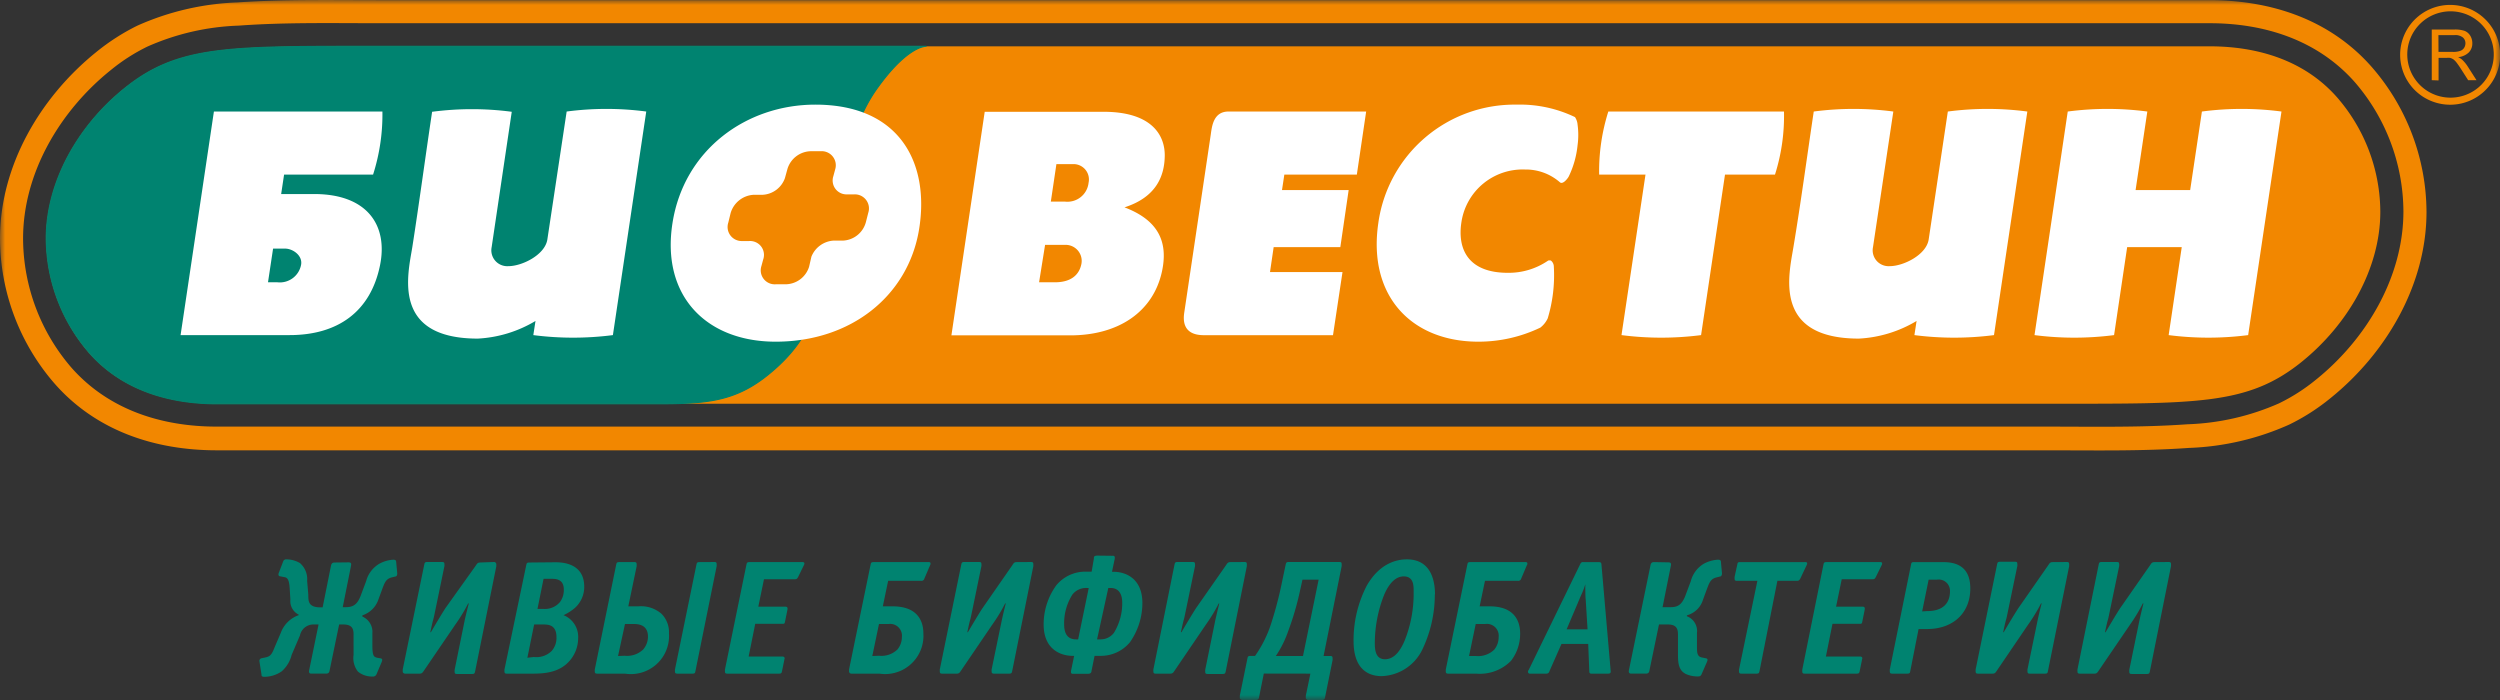 <svg width="250" height="70" fill="none" xmlns="http://www.w3.org/2000/svg">
    <rect width="100%" height="100%" fill="#333333" stroke="none"/>
    <mask id="a" style="mask-type:luminance" maskUnits="userSpaceOnUse" x="0" y="0" width="250" height="70">
        <path d="M250 0H0v70h250V0Z" fill="#fff"/>
    </mask>
    <g mask="url(#a)">
        <path fill-rule="evenodd" clip-rule="evenodd" d="M37.992 2.321H220.95c5.484 0 10.75 1.664 14.467 5.822a19.895 19.895 0 0 1 4.925 12.992c0 6.58-3.717 12.793-8.759 16.843a18.878 18.878 0 0 1-3.675 2.354 24.645 24.645 0 0 1-9.167 2.096c-4.641.333-9.458.233-14.116.233H21.667c-5.475 0-10.742-1.663-14.459-5.822a19.857 19.857 0 0 1-4.9-12.984c0-6.587 3.725-12.8 8.767-16.843a18.702 18.702 0 0 1 3.667-2.354 24.489 24.489 0 0 1 9.133-2.096c4.642-.34 9.458-.24 14.117-.24Zm0-2.304H220.95c6.158 0 12.033 1.93 16.2 6.654a22.183 22.183 0 0 1 5.5 14.523c0 7.286-4.034 14.14-9.625 18.639a21.032 21.032 0 0 1-4.108 2.628 26.757 26.757 0 0 1-10 2.33c-4.75.34-9.517.24-14.283.24H21.667c-6.15 0-12.034-1.93-16.192-6.654A22.209 22.209 0 0 1 0 23.855c0-7.294 4.033-14.14 9.625-18.648a21.736 21.736 0 0 1 4.117-2.645 26.867 26.867 0 0 1 10-2.32c4.716-.325 9.491-.225 14.25-.225Z" fill="#F28700"/>
        <path fill-rule="evenodd" clip-rule="evenodd" d="M37.99 4.632h182.958c4.776 0 9.45 1.364 12.734 5.074a17.554 17.554 0 0 1 4.35 11.461c0 5.664-3.209 11.279-7.9 15.047-5.375 4.317-10.416 4.158-25.475 4.158H21.665c-4.767 0-9.45-1.364-12.733-5.065a17.58 17.58 0 0 1-4.308-11.453c0-5.664 3.2-11.312 7.875-15.046C17.89 4.49 22.931 4.632 37.99 4.632Z" fill="#F28700"/>
        <path fill-rule="evenodd" clip-rule="evenodd" d="M65.832 40.38c4.85 0 7.708-.257 10.975-2.902 4.825-3.901 5.083-7.486 6.6-13.5 1.517-5.34.833-10.421 4.433-15.32 2.659-3.66 4.375-4.026 4.767-4.026H37.99c-15.058 0-20.1-.141-25.467 4.159-4.7 3.751-7.9 9.399-7.9 15.063a17.58 17.58 0 0 0 4.342 11.461c3.284 3.702 7.967 5.066 12.733 5.066h44.134Z" fill="#008370"/>
        <path d="M65.832 40.38c4.85 0 7.708-.257 10.975-2.902 4.825-3.901 5.083-7.486 6.6-13.5 1.517-5.34.833-10.421 4.433-15.32 2.659-3.66 4.375-4.026 4.767-4.026H37.99c-15.058 0-20.1-.141-25.467 4.159-4.7 3.751-7.9 9.399-7.9 15.063a17.58 17.58 0 0 0 4.342 11.461c3.284 3.702 7.967 5.066 12.733 5.066h44.134Z" stroke="#008370" stroke-width=".111" stroke-linecap="round" stroke-linejoin="round"/>
        <path fill-rule="evenodd" clip-rule="evenodd" d="M75.374 19.48h.892a2.503 2.503 0 0 0 2.225-1.664l.258-.94a2.495 2.495 0 0 1 2.383-1.755h.95a1.41 1.41 0 0 1 1.475 1.15c.04.223.027.454-.041.672l-.184.682a1.387 1.387 0 0 0 1.392 1.813h.709a1.41 1.41 0 0 1 1.444 1.177c.037.224.019.454-.053.67l-.233.923a2.495 2.495 0 0 1-2.308 1.855h-.95a2.563 2.563 0 0 0-2.192 1.605l-.234 1.015a2.495 2.495 0 0 1-2.383 1.746h-.95a1.405 1.405 0 0 1-1.201-.53 1.397 1.397 0 0 1-.232-1.291l.175-.65a1.388 1.388 0 0 0-1.4-1.854h-.692a1.412 1.412 0 0 1-1.185-.562 1.404 1.404 0 0 1-.207-1.293l.226-.923a2.545 2.545 0 0 1 2.316-1.846Z" fill="#F28700"/>
        <path d="M75.374 19.48h.892a2.503 2.503 0 0 0 2.225-1.664l.258-.94a2.495 2.495 0 0 1 2.383-1.755h.95a1.41 1.41 0 0 1 1.475 1.15c.04.223.027.454-.041.672l-.184.682a1.387 1.387 0 0 0 1.392 1.813h.709a1.41 1.41 0 0 1 1.444 1.177c.037.224.019.454-.053.67l-.233.923a2.495 2.495 0 0 1-2.308 1.855h-.95a2.563 2.563 0 0 0-2.192 1.605l-.234 1.015a2.495 2.495 0 0 1-2.383 1.746h-.95a1.405 1.405 0 0 1-1.201-.53 1.397 1.397 0 0 1-.232-1.291l.175-.65a1.388 1.388 0 0 0-1.4-1.854h-.692a1.412 1.412 0 0 1-1.185-.562 1.404 1.404 0 0 1-.207-1.293l.226-.923a2.545 2.545 0 0 1 2.316-1.846Z" stroke="#F28700" stroke-width=".718"/>
        <path fill-rule="evenodd" clip-rule="evenodd" d="M215.447 56.21c-.283 0-.333.166-.458.34l-2.95 4.234c-.333.491-1.241 2.03-1.483 2.438h-.058c.408-1.905.192-.65.5-2.196l.916-4.4a.845.845 0 0 0 0-.225c0-.166-.074-.2-.233-.2h-1.525c-.25 0-.25.117-.283.233l-2.125 10.505c-.006.075-.006.15 0 .225 0 .158.083.2.234.2h1.449c.217 0 .284-.067.426-.283l3.158-4.633a16.93 16.93 0 0 0 1.266-2.105h.067a40.807 40.807 0 0 0-.408 1.714l-1.009 4.916c-.006.074-.006.15 0 .224 0 .158.084.2.242.2h1.524c.25 0 .25-.117.285-.233l2.116-10.538c.005-.075.005-.15 0-.225 0-.166-.083-.2-.241-.2l-1.41.009Zm-10.182 0c-.283 0-.334.166-.459.34l-2.949 4.234c-.334.491-1.25 2.03-1.484 2.438h-.058c.408-1.905.191-.65.5-2.196l.917-4.425c.008-.075.008-.15 0-.225 0-.166-.076-.2-.234-.2h-1.5c-.25 0-.25.117-.283.233l-2.15 10.53c-.007.075-.007.15 0 .225 0 .158.083.2.233.2h1.45c.217 0 .283-.067.425-.283l3.149-4.633c.48-.668.905-1.371 1.276-2.105h.066a42.436 42.436 0 0 0-.408 1.714l-1.008 4.882c-.006.075-.006.15 0 .225 0 .158.083.2.241.2h1.517c.259 0 .259-.117.283-.233l2.125-10.505c.005-.075.005-.15 0-.225 0-.166-.083-.2-.241-.2l-1.408.009Zm-13.05 4.932.649-3.177h.833a1.127 1.127 0 0 1 1.301 1.156c0 .557-.141 1.988-2.283 1.988l-.5.033Zm-.834-4.932c-.25 0-.25.116-.274.233l-2.125 10.496c-.008.075-.008.15 0 .225 0 .158.083.2.241.2h1.516c.259 0 .259-.117.284-.233l.834-4.226h.833c2.691 0 4.341-1.663 4.341-4.059 0-2.395-1.667-2.636-2.766-2.636h-2.884Zm-8.75 0c-.25 0-.25.116-.283.233l-2.116 10.496c-.008.075-.008.15 0 .225 0 .158.074.2.233.2h5.216c.25 0 .25-.117.284-.233l.267-1.306c0-.175-.201-.175-.267-.175h-3.375l.658-3.269h2.699c.209 0 .243 0 .285-.233l.241-1.189c0-.091.058-.291-.208-.291h-2.658l.566-2.745h3.083c.108 0 .217 0 .325-.216l.567-1.156a.523.523 0 0 0 .067-.192c0-.166-.159-.15-.268-.15h-5.316Zm-4.892 1.871h1.951c.108 0 .216 0 .333-.208l.625-1.322c.027-.056.049-.115.067-.175v-.05c0-.133-.176-.116-.275-.116h-6.425c-.283 0-.25.1-.283.233l-.267 1.214a1.156 1.156 0 0 0 0 .25c0 .19.158.174.267.174h2.007l-1.833 8.858a.652.652 0 0 0 0 .225c0 .158.076.2.234.2h1.524c.25 0 .25-.117.283-.233l1.792-9.05Zm-12.316-1.871c-.125 0-.316 0-.375.324l-2.158 10.497c-.059.316.133.332.25.332h1.432c.334 0 .351-.199.375-.332l.951-4.583h.908c.975 0 .992.607.992 1.098V65.5c0 .957.125 1.664.941 1.963.319.117.653.179.993.183.182 0 .34 0 .432-.24l.542-1.24c.109-.25 0-.308-.099-.333l-.443-.091c-.467-.1-.467-.524-.467-1.09v-1.364a1.574 1.574 0 0 0-1.007-1.663v-.092a2.314 2.314 0 0 0 1.616-1.58l.426-1.157c.25-.665.408-.923.916-1.056l.325-.083c.158 0 .233-.158.224-.341l-.107-1.156c0-.175-.192-.191-.301-.191-.484.03-.954.163-1.383.39a2.86 2.86 0 0 0-1.325 1.755l-.516 1.381c-.392 1.081-.884 1.223-1.542 1.223h-.767l.834-4.159c0-.091.091-.324-.25-.324l-1.417-.025Zm-6.667 6.72h-2.092l1.443-3.402c.171-.356.313-.726.424-1.106 0 .424 0 1.206.041 1.53l.184 2.978Zm-.425-6.72a.26.26 0 0 0-.283.15l-5.167 10.613a.362.362 0 0 0-.083.208.183.183 0 0 0 .208.183h1.625a.297.297 0 0 0 .196-.06.296.296 0 0 0 .113-.173l1.208-2.737h2.674l.109 2.787a.183.183 0 0 0 .209.183h1.666c.075 0 .284 0 .266-.233l-.924-10.647c0-.258-.133-.274-.291-.274h-1.526Zm-11.425 9.39.666-3.202h.976a1.182 1.182 0 0 1 .974.329c.128.125.224.277.283.445.06.168.08.347.059.524a1.97 1.97 0 0 1-.441 1.272 2.316 2.316 0 0 1-1.833.632h-.684Zm.117-9.39c-.258 0-.258.116-.284.233l-2.158 10.496c-.006.075-.006.15 0 .225 0 .158.083.2.241.2h2.801a4.362 4.362 0 0 0 3.484-1.29c.597-.78.916-1.737.908-2.72 0-1.122-.467-2.72-3.059-2.72h-.991l.533-2.553h3.283a.291.291 0 0 0 .333-.208l.559-1.322a.375.375 0 0 0 .066-.192c0-.166-.158-.15-.266-.15h-5.45Zm-8.525 9.715c-.926 0-1.016-.907-1.016-1.58.001-1.643.31-3.27.908-4.8.3-.732.932-1.905 1.983-1.905 1.05 0 .991 1.032.991 1.564a12.635 12.635 0 0 1-.882 4.816c-.318.757-.91 1.905-1.984 1.905Zm5-6.488c0-.882-.141-3.502-2.808-3.502-1.026 0-2.743.391-4.026 2.654a11.848 11.848 0 0 0-1.307 5.522c0 2.853 1.524 3.502 2.799 3.502a4.703 4.703 0 0 0 2.402-.753 4.706 4.706 0 0 0 1.665-1.884 12.754 12.754 0 0 0 1.259-5.54h.016Zm-13.25-1.472h1.616l-1.566 7.635h-2.717c.524-.772.941-1.612 1.241-2.495a28.822 28.822 0 0 0 1.134-3.826l.292-1.314Zm.791 9.398-.458 2.213V69.801c0 .05.083.2.25.2h1.384a.257.257 0 0 0 .192-.055.237.237 0 0 0 .064-.08.243.243 0 0 0 .027-.099l.758-3.742c.006-.075.006-.15 0-.225 0-.2-.133-.2-.225-.2h-.674l1.807-8.974c.006-.075.006-.15 0-.225 0-.166-.074-.2-.233-.2h-5.074c-.25 0-.25.117-.285.233l-.316 1.498a38.488 38.488 0 0 1-1.083 4.241 12.059 12.059 0 0 1-1.667 3.419h-.45c-.258 0-.275.083-.308.225l-.766 3.75V69.793c0 .05.074.2.25.2h1.382a.254.254 0 0 0 .194-.055.26.26 0 0 0 .09-.178l.483-2.404 4.658.008Zm-8-11.153c-.283 0-.333.166-.458.34l-2.958 4.234c-.325.491-1.242 2.03-1.475 2.438h-.059c.409-1.905.184-.65.5-2.196l.909-4.4a.705.705 0 0 0 0-.225c0-.166-.075-.2-.234-.2h-1.525c-.25 0-.25.117-.283.233l-2.117 10.505c-.006.075-.006.15 0 .225 0 .158.075.2.234.2h1.441c.225 0 .292-.067.434-.283l3.15-4.633c.478-.668.904-1.371 1.275-2.105h.058a62.349 62.349 0 0 0-.408 1.714l-1 4.916c-.006.074-.006.15 0 .224 0 .158.075.2.241.2h1.517c.25 0 .25-.117.284-.233l2.116-10.538c.005-.075.005-.15 0-.225 0-.166-.074-.2-.234-.2l-1.408.009Zm-14.166 2.587-1.059 5.14h-.216c-.509 0-1.184-.208-1.184-1.506a5.347 5.347 0 0 1 .834-2.986 1.735 1.735 0 0 1 1.4-.648h.225Zm.833 5.14 1.125-5.14h.217c1.158 0 1.175 1.172 1.175 1.48a5.642 5.642 0 0 1-.834 3.01 1.668 1.668 0 0 1-1.383.65h-.3Zm.05-8.376c-.425 0-.35.175-.375.341l-.217 1.264h-.541a3.757 3.757 0 0 0-3 1.373 6.645 6.645 0 0 0-1.259 3.909c0 2.603 1.859 3.185 3.05 3.136l-.3 1.447c-.075.4.125.35.267.35h1.383c.409 0 .367-.217.4-.35l.292-1.447h.542a3.772 3.772 0 0 0 3-1.364 6.85 6.85 0 0 0 1.241-3.91c0-2.57-1.816-3.185-3.041-3.127l.266-1.264c.075-.391-.141-.341-.258-.341l-1.45-.017Zm-8.092.649c-.283 0-.325.166-.45.34l-2.941 4.234c-.334.491-1.242 2.03-1.484 2.438h-.058c.408-1.905.183-.65.5-2.196l.908-4.4a.705.705 0 0 0 0-.225c0-.166-.075-.2-.233-.2h-1.492c-.25 0-.25.117-.283.233l-2.15 10.505c-.006.075-.006.15 0 .225 0 .158.083.2.233.2h1.45c.217 0 .284-.067.425-.283l3.15-4.633c.479-.668.905-1.371 1.275-2.105h.067a40.807 40.807 0 0 0-.408 1.714l-1.009 4.882c-.006.075-.006.15 0 .225 0 .158.084.2.234.2h1.525c.258 0 .258-.117.291-.233l2.117-10.505c.005-.075.005-.15 0-.225 0-.166-.075-.2-.233-.2l-1.434.009ZM87.231 65.6l.667-3.202h.975a1.177 1.177 0 0 1 1.316 1.297c.002.455-.154.896-.441 1.248a2.293 2.293 0 0 1-1.834.632l-.683.025Zm.117-9.39c-.25 0-.25.116-.284.233l-2.158 10.496v.225c0 .066.075.2.233.2h2.8a3.838 3.838 0 0 0 4.125-2.343 3.821 3.821 0 0 0 .275-1.666c0-1.123-.475-2.72-3.066-2.72h-.992l.533-2.554h3.284a.293.293 0 0 0 .333-.208l.567-1.322a.464.464 0 0 0 .058-.192c0-.166-.15-.15-.267-.15h-5.441Zm-12.417 0c-.25 0-.25.116-.283.233l-2.15 10.496c-.007.075-.007.15 0 .225 0 .158.075.2.233.2h5.183c.25 0 .25-.117.284-.233l.266-1.306c0-.175-.208-.175-.266-.175h-3.334l.659-3.269h2.7c.208 0 .241 0 .283-.233l.242-1.189c0-.091.058-.291-.209-.291h-2.708l.567-2.745h3.083c.108 0 .217 0 .325-.216l.567-1.156a.522.522 0 0 0 .066-.192c0-.166-.158-.15-.266-.15H74.93Zm-5 0c-.25 0-.25.116-.283.233l-2.15 10.496c-.007.075-.007.15 0 .225 0 .158.083.2.233.2h1.525c.258 0 .258-.117.283-.233l2.125-10.505c.006-.075.006-.15 0-.225 0-.166-.075-.2-.233-.2l-1.5.009Zm-8.125 9.39.692-3.202h.708c.442 0 1.592-.05 1.592 1.28a1.985 1.985 0 0 1-.475 1.265 2.31 2.31 0 0 1-1.842.632l-.675.025Zm.1-9.39c-.25 0-.25.116-.283.233L59.48 66.939c-.006.075-.006.15 0 .225 0 .158.083.2.242.2h2.775a3.824 3.824 0 0 0 3.171-.956 3.808 3.808 0 0 0 1.229-3.07 2.608 2.608 0 0 0-.734-1.946 3.11 3.11 0 0 0-2.325-.757h-1.008l.833-4.001c.006-.075.006-.15 0-.225 0-.166-.083-.2-.241-.2h-1.517Zm-9.167 9.565.675-3.327h.884c.483 0 1.35 0 1.35 1.264.022.504-.147.998-.475 1.38a2.175 2.175 0 0 1-1.792.608l-.642.075Zm1.009-4.883.608-3.01h.758c.442 0 1.267 0 1.267 1.073a2.01 2.01 0 0 1-.375 1.239 1.977 1.977 0 0 1-1.667.698h-.591Zm-.834-4.64c-.25 0-.25.116-.283.232L50.448 66.94c-.007.075-.007.15 0 .225 0 .158.083.2.233.2h2.583c1.267 0 2.717-.134 3.717-1.306.53-.617.825-1.4.833-2.213a2.334 2.334 0 0 0-1.458-2.329 5.005 5.005 0 0 0 1.142-.732 2.82 2.82 0 0 0 .925-2.112c0-2.396-2.267-2.446-2.892-2.446l-2.617.025Zm-4.9 0c-.283 0-.333.166-.458.34l-2.992 4.192c-.325.491-1.241 2.03-1.475 2.438h-.058c.408-1.905.183-.65.5-2.196l.908-4.4a.705.705 0 0 0 0-.225c0-.166-.075-.2-.233-.2h-1.492c-.25 0-.25.117-.283.233L40.273 66.94v.225c0 .066.075.2.233.2h1.442c.225 0 .283-.067.433-.283l3.158-4.633c.479-.668.905-1.371 1.275-2.105h.067a42.363 42.363 0 0 0-.417 1.714l-1 4.916c-.006.074-.006.15 0 .224 0 .158.075.2.242.2h1.517c.25 0 .25-.117.283-.233l2.125-10.538V56.4c0-.058-.075-.2-.233-.2l-1.384.05Zm-14.541 0c-.125 0-.309 0-.375.324l-.834 4.158h-.341c-1.092-.05-1.092-.615-1.092-1.272l-.117-1.38a2.125 2.125 0 0 0-.716-1.772 2.687 2.687 0 0 0-1.35-.375.309.309 0 0 0-.325.192l-.442 1.156c-.083.2 0 .332.092.34l.516.1c.242.05.417.233.475 1.04l.075 1.19a1.502 1.502 0 0 0 .834 1.513v.05a2.942 2.942 0 0 0-1.792 1.764l-.583 1.364c-.275.682-.392.973-.909 1.09l-.425.09a.265.265 0 0 0-.216.334l.2 1.28c0 .125 0 .242.283.242.62-.001 1.224-.19 1.733-.541a3.208 3.208 0 0 0 1-1.647l.834-1.955a1.37 1.37 0 0 1 1.366-1.09h.492l-.942 4.584c-.066.316.117.332.25.332h1.425c.334 0 .35-.199.375-.332l.95-4.583h.425c1.017 0 1.017.607 1.017 1.098V65.5a2.182 2.182 0 0 0 .442 1.664c.408.327.918.5 1.441.49a.393.393 0 0 0 .417-.24l.525-1.24c0-.066.133-.274-.092-.333l-.375-.066c-.358-.083-.458-.241-.475-1.09v-1.364a1.661 1.661 0 0 0-1-1.663v-.125a2.502 2.502 0 0 0 1.6-1.58l.425-1.157c.25-.665.409-.923.909-1.056l.333-.083c.158 0 .233-.158.217-.341l-.109-1.156c0-.175-.191-.191-.291-.191a3.335 3.335 0 0 0-1.392.407 2.87 2.87 0 0 0-1.317 1.739l-.516 1.38c-.342.932-.742 1.223-1.542 1.223h-.283l.833-4.159c0-.091.092-.324-.25-.324l-1.383.016Z" fill="#008370"/>
        <path fill-rule="evenodd" clip-rule="evenodd" d="M181.375 11.153c2.641-.349 5.317-.349 7.958 0L187.3 24.711a1.584 1.584 0 0 0 .95 1.787c.227.094.472.134.717.118 1.375 0 3.649-1.123 3.899-2.654l1.917-12.809c2.638-.349 5.311-.349 7.95 0l-3.334 22.358a31.08 31.08 0 0 1-7.958 0l.217-1.414a12.462 12.462 0 0 1-5.766 1.763c-8.634 0-7-6.388-6.55-9.15.75-4.49 1.358-9.049 2.033-13.557Zm-2.976 0a19.446 19.446 0 0 1-.899 6.305h-5l-2.392 16.053a31.089 31.089 0 0 1-7.959 0l2.401-16.053h-4.634a19.706 19.706 0 0 1 .917-6.305h17.566Zm-55.549 0h13.766l-.932 6.305h-7.25l-.234 1.547h6.666l-.833 5.706h-6.667L127 27.206h7.25l-.95 6.313h-12.909c-2.15 0-2.083-1.53-1.958-2.312l2.642-17.741c.116-.807.25-2.313 1.775-2.313Zm28.816-.69a12.692 12.692 0 0 1 5.834 1.248c.148.226.238.486.258.756a7.619 7.619 0 0 1 0 2.047 9.304 9.304 0 0 1-.892 3.152c-.133.233-.608.832-.891.549a5.19 5.19 0 0 0-3.475-1.264 6.203 6.203 0 0 0-4.149 1.387 6.181 6.181 0 0 0-2.193 3.778c-.474 2.844.708 5.165 4.616 5.165a6.967 6.967 0 0 0 4.042-1.223.479.479 0 0 1 .276 0 .78.78 0 0 1 .291.6 14.915 14.915 0 0 1-.609 5.173 2.501 2.501 0 0 1-.741.931 14.281 14.281 0 0 1-6.2 1.406c-6.667 0-11.075-4.558-10-11.87a13.72 13.72 0 0 1 4.67-8.532 13.768 13.768 0 0 1 9.163-3.303Zm-76.291 9.016h.891a2.503 2.503 0 0 0 2.225-1.663l.259-.94a2.496 2.496 0 0 1 2.383-1.755h.95a1.411 1.411 0 0 1 1.474 1.149c.041.224.027.455-.04.672l-.184.682a1.388 1.388 0 0 0 1.392 1.814h.708a1.41 1.41 0 0 1 1.445 1.177c.037.224.018.453-.053.67l-.234.922a2.494 2.494 0 0 1-2.308 1.855h-.95a2.56 2.56 0 0 0-2.192 1.605l-.233 1.015a2.494 2.494 0 0 1-2.383 1.747h-.95a1.405 1.405 0 0 1-1.202-.53 1.396 1.396 0 0 1-.232-1.292l.175-.648a1.386 1.386 0 0 0-.73-1.732 1.393 1.393 0 0 0-.67-.123h-.691a1.412 1.412 0 0 1-1.185-.562 1.404 1.404 0 0 1-.207-1.293l.225-.923a2.545 2.545 0 0 1 2.317-1.847Zm6.158-9.016c8.55 0 11.458 5.964 10.367 12.518-1.092 6.554-6.742 11.187-14.334 11.187-6.916 0-11.466-4.558-10.316-11.87 1.15-7.31 7.366-11.835 14.283-11.835Zm24.108 5.947h1.759a1.546 1.546 0 0 1 1.166.59 1.534 1.534 0 0 1 .292 1.273 2.121 2.121 0 0 1-1.532 1.82c-.271.077-.555.1-.835.068h-1.408l.558-3.751Zm-1.133 8.076h1.975a1.611 1.611 0 0 1 1.621 1.15c.068.228.083.47.046.705-.209 1.165-1.067 1.888-2.659 1.888h-1.583l.6-3.743Zm-6.033-13.308h11.883c4.775 0 6.142 2.304 6.117 4.4-.025 2.096-.909 4.159-4.025 5.157 3.6 1.364 4.341 3.676 3.741 6.438-.891 4.05-4.391 6.363-9.166 6.363H95.141l3.334-22.383v.025Zm-55.259 0c2.642-.349 5.318-.349 7.959 0l-2.009 13.533a1.587 1.587 0 0 0 .95 1.787c.227.094.472.134.717.118 1.375 0 3.65-1.123 3.9-2.654l1.933-12.809c2.642-.349 5.318-.349 7.959 0L61.29 33.511a31.083 31.083 0 0 1-7.958 0l.217-1.414a12.467 12.467 0 0 1-5.767 1.763c-8.642 0-7-6.388-6.55-9.15.7-4.49 1.308-9.049 1.983-13.557v.025ZM27.308 24.86h1.2c.775 0 1.775.7 1.6 1.622a2.162 2.162 0 0 1-2.367 1.747H26.8l.508-3.369Zm-5.7 8.65h7.35c4.783 0 8.108-2.311 9.05-7.01.783-3.885-1.192-7.08-6.558-7.096h-3.334l.292-1.946h8.9c.65-2.037.966-4.167.933-6.305h-16.85c-1.11 7.453-2.222 14.905-3.333 22.358h3.55Zm185.166-22.357c2.642-.349 5.318-.349 7.959 0l-1.174 7.852h5.458l1.174-7.852c2.642-.349 5.317-.349 7.958 0-1.11 7.453-2.222 14.905-3.333 22.358-2.639.34-5.31.34-7.95 0l1.309-8.8h-5.458l-1.309 8.8a31.08 31.08 0 0 1-7.958 0c1.111-7.453 2.219-14.905 3.324-22.358Z" fill="#fff"/>
        <path fill-rule="evenodd" clip-rule="evenodd" d="M243.849 5.19h1.443c.245.01.491-.024.724-.1a.754.754 0 0 0 .392-.3.834.834 0 0 0 .134-.457.74.74 0 0 0-.259-.59 1.21 1.21 0 0 0-.833-.233h-1.608l.007 1.68Zm-.674 2.828V2.953h2.258c.346-.016.694.029 1.025.133.237.095.435.264.567.482.139.23.212.496.208.765.008.337-.118.663-.349.907a1.753 1.753 0 0 1-1.076.474c.144.064.279.148.4.25.214.2.401.427.558.673l.884 1.381h-.834l-.675-1.056c-.191-.3-.358-.541-.483-.699a1.672 1.672 0 0 0-.342-.341 1.103 1.103 0 0 0-.307-.133 1.925 1.925 0 0 0-.368 0h-.783v2.254l-.683-.025Z" fill="#F28700"/>
        <path fill-rule="evenodd" clip-rule="evenodd" d="M248.103 2.387a4.33 4.33 0 0 0-7.191 1.815 4.307 4.307 0 0 0 .147 2.903 4.321 4.321 0 0 0 4.839 2.576 4.328 4.328 0 0 0 2.499-1.495 4.313 4.313 0 0 0-.294-5.799Zm-3.1-1.896a5.002 5.002 0 0 1 4.915 4.013 4.981 4.981 0 0 1-.493 3.33 4.999 4.999 0 0 1-5.868 2.42 4.985 4.985 0 0 1-2.063-8.316 5.007 5.007 0 0 1 3.509-1.447Z" fill="#F28700"/>
    </g>
</svg>
